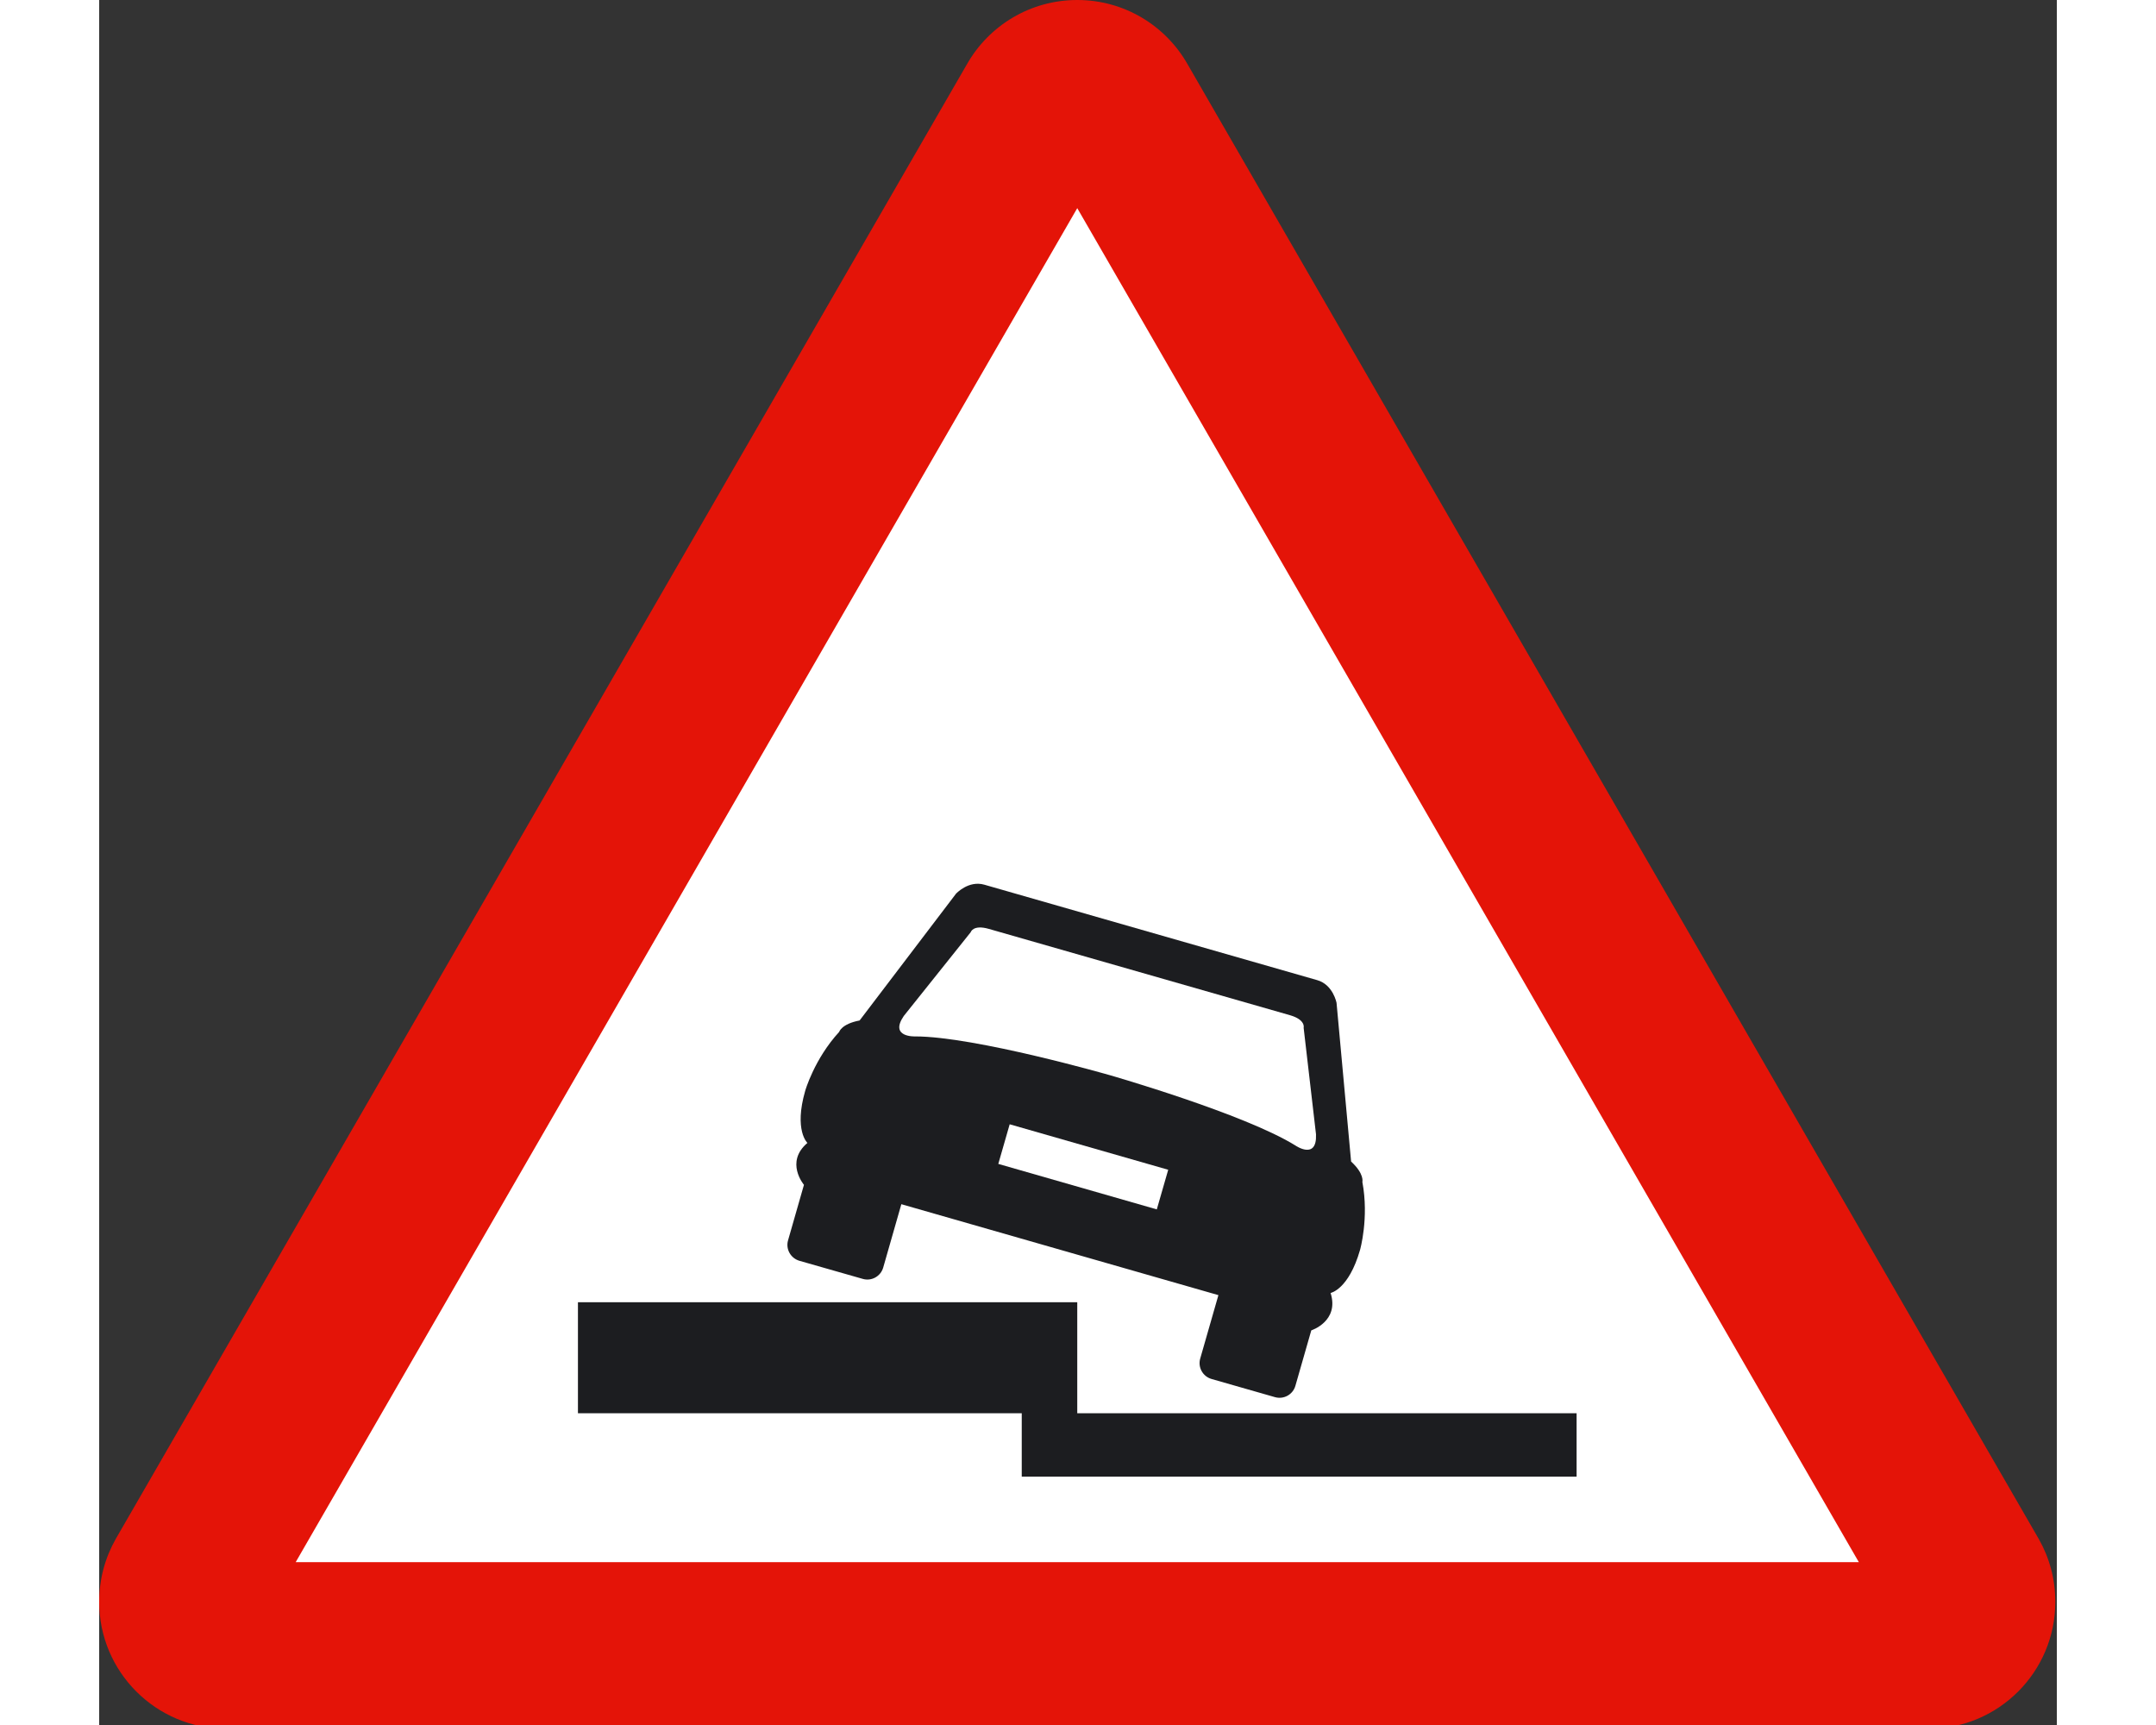 <?xml version="1.0" encoding="UTF-8"?>
<svg xmlns="http://www.w3.org/2000/svg" xmlns:xlink="http://www.w3.org/1999/xlink" width="250px" height="200px" viewBox="0 0 227 200" version="1.1">
<rect x="0" y="0" width="227" height="200" fill="#333333" stroke="none"/>
<g id="surface1">
<path style=" stroke:none;fill-rule:nonzero;fill:rgb(89.412%,7.843%,3.137%);fill-opacity:1;" d="M 14.707 200.43 C 6.586 200.43 0 193.84 0 185.723 C 0 183.066 0.699 180.586 1.914 178.441 L 100.66 7.383 C 103.195 2.965 107.961 0 113.414 0 C 118.871 0 123.629 2.965 126.168 7.383 L 224.91 178.441 C 226.133 180.586 226.824 183.066 226.824 185.723 C 226.824 193.84 220.242 200.43 212.125 200.43 L 14.707 200.43 "/>
<path style=" stroke:none;fill-rule:nonzero;fill:rgb(100%,100%,100%);fill-opacity:1;" d="M 22.785 181.121 L 113.414 24.133 L 204.043 181.121 L 22.785 181.121 "/>
<path style=" stroke:none;fill-rule:nonzero;fill:rgb(10.98%,11.373%,12.549%);fill-opacity:1;" d="M 141.242 113.641 C 143.086 114.168 143.48 116.277 143.48 116.277 L 145.168 134.672 C 146.738 136.113 146.473 137.035 146.473 137.035 C 147.262 141.234 146.203 144.922 146.203 144.922 C 144.887 149.512 142.789 149.91 142.789 149.91 C 143.828 153.191 140.551 154.246 140.551 154.246 L 138.707 160.676 C 138.414 161.695 137.355 162.277 136.34 161.988 L 128.988 159.883 C 127.969 159.59 127.379 158.531 127.672 157.512 L 129.781 150.16 L 93.016 139.617 L 90.91 146.973 C 90.617 147.98 89.559 148.574 88.543 148.277 L 81.188 146.176 C 80.176 145.875 79.586 144.816 79.879 143.809 L 81.723 137.371 C 81.723 137.371 79.492 134.742 82.125 132.512 C 82.125 132.512 80.543 131.062 81.867 126.473 C 81.867 126.473 82.918 122.785 85.809 119.637 C 85.809 119.637 86.074 118.715 88.176 118.316 L 99.355 103.617 C 99.355 103.617 100.801 102.043 102.641 102.574 L 141.242 113.641 "/>
<path style=" stroke:none;fill-rule:nonzero;fill:rgb(100%,100%,100%);fill-opacity:1;" d="M 105.578 130.352 L 123.961 135.625 L 122.637 140.219 L 104.258 134.945 L 105.578 130.352 "/>
<path style=" stroke:none;fill-rule:nonzero;fill:rgb(100%,100%,100%);fill-opacity:1;" d="M 138.086 117.707 C 139.93 118.238 139.664 119.164 139.664 119.164 L 141.098 131.512 C 141.227 134.539 138.73 132.824 138.73 132.824 C 132.82 129.145 117.199 124.66 117.199 124.66 C 117.199 124.66 101.57 120.168 94.613 120.164 C 94.613 120.164 91.594 120.293 93.297 117.797 L 101.059 108.082 C 101.059 108.082 101.324 107.168 103.164 107.699 L 138.086 117.707 "/>
<path style=" stroke:none;fill-rule:nonzero;fill:rgb(10.98%,11.373%,12.549%);fill-opacity:1;" d="M 55.516 150.984 L 113.414 150.984 L 113.414 163.855 L 171.316 163.855 L 171.316 171.203 L 106.977 171.203 L 106.977 163.855 L 55.516 163.855 L 55.516 150.984 "/>
</g>
</svg>
